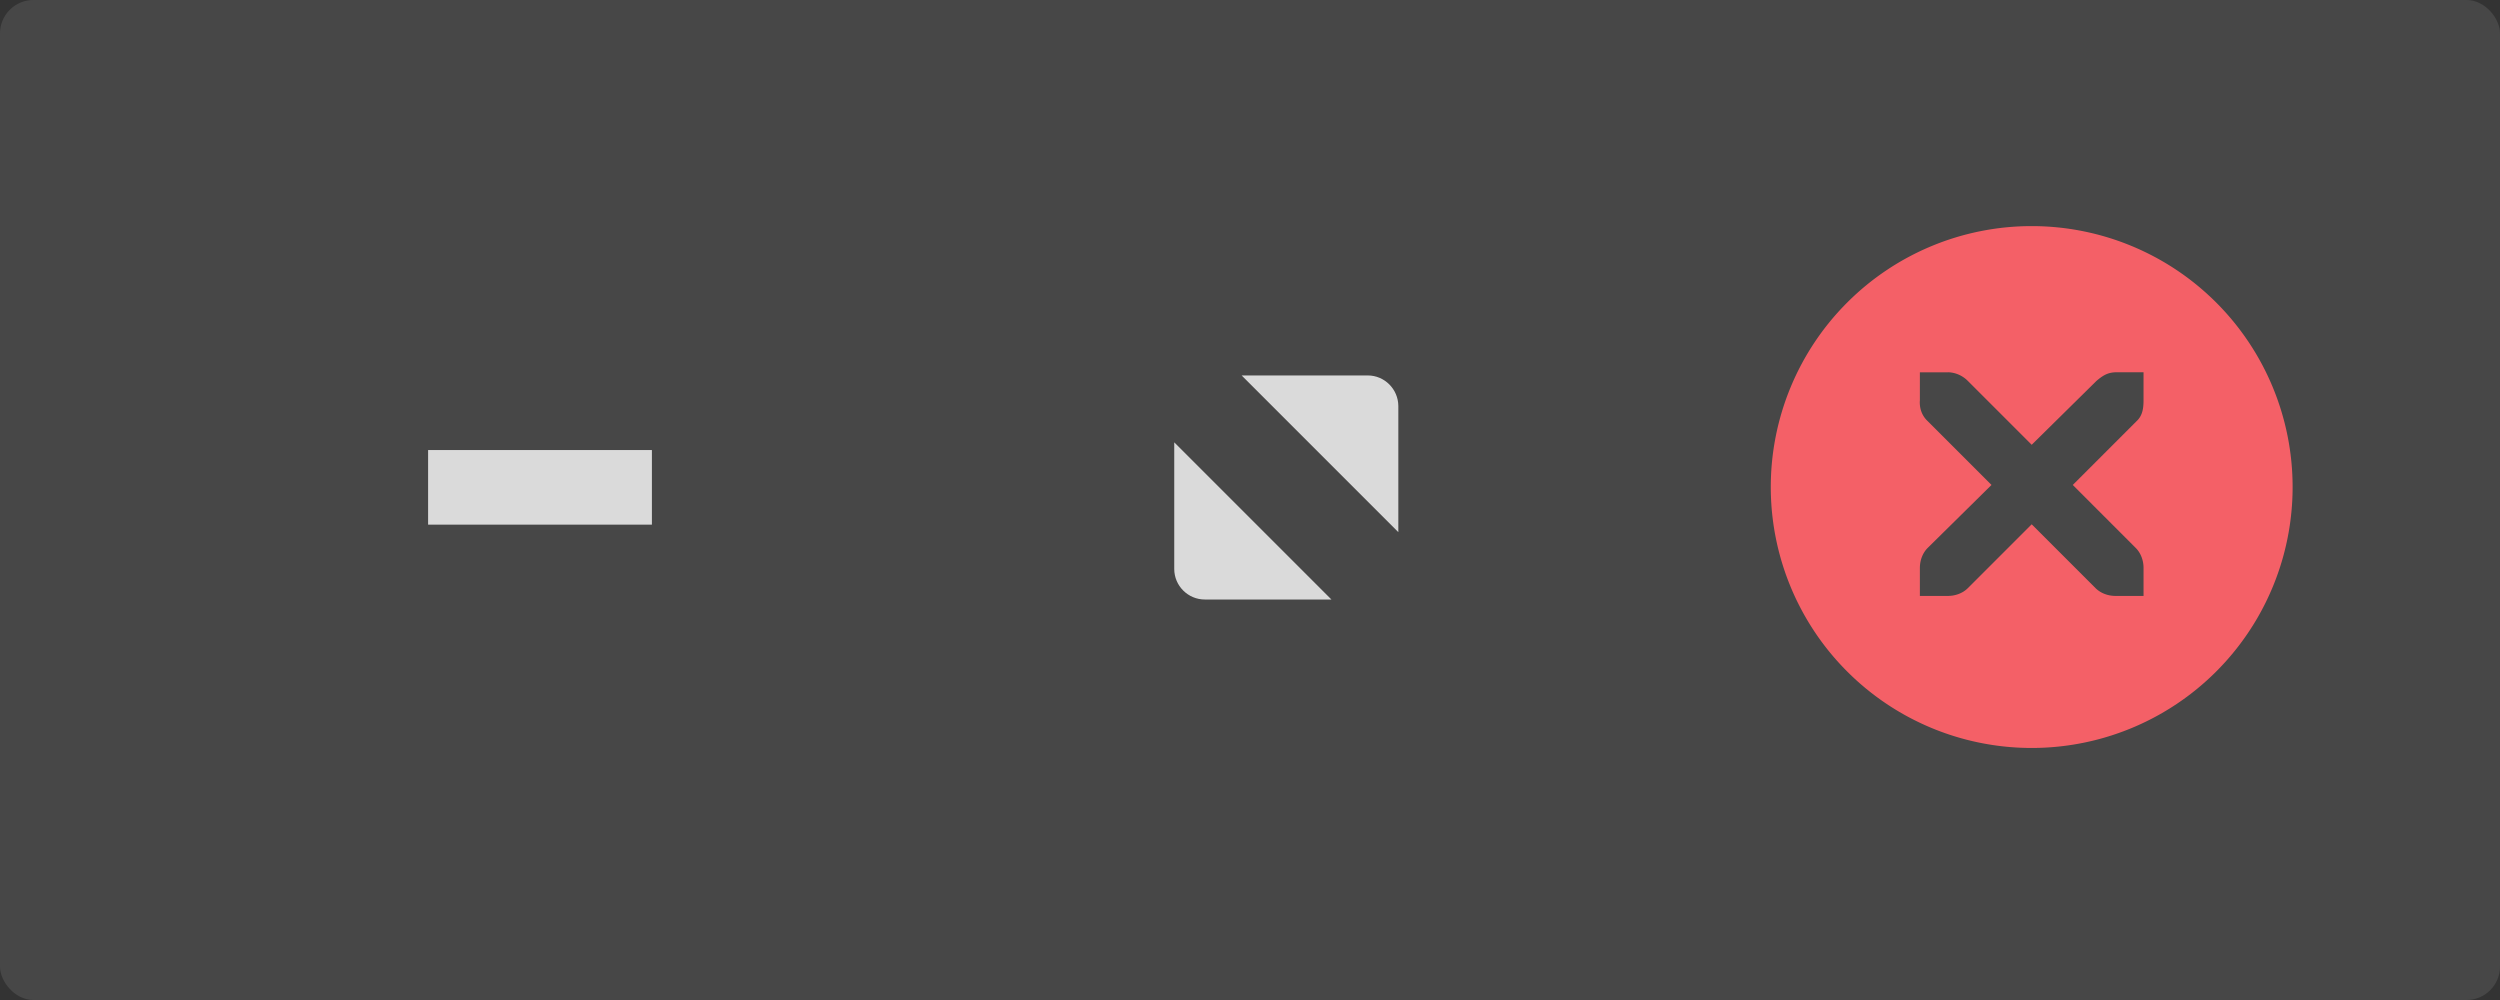 <?xml version="1.0" encoding="UTF-8" standalone="no"?>
<!-- Created with Inkscape (http://www.inkscape.org/) -->

<svg
   width="50mm"
   height="20mm"
   viewBox="0 0 50 20"
   version="1.1"
   id="svg8"
   inkscape:version="1.1.2 (0a00cf5339, 2022-02-04)"
   sodipodi:docname="thumbnail.svg"
   xmlns:inkscape="http://www.inkscape.org/namespaces/inkscape"
   xmlns:sodipodi="http://sodipodi.sourceforge.net/DTD/sodipodi-0.dtd"
   xmlns="http://www.w3.org/2000/svg"
   xmlns:svg="http://www.w3.org/2000/svg"
   xmlns:rdf="http://www.w3.org/1999/02/22-rdf-syntax-ns#"
   xmlns:cc="http://creativecommons.org/ns#"
   xmlns:dc="http://purl.org/dc/elements/1.1/">
  <rect x="0" y="0" width="50" height="20" fill="#333333" stroke="none"/>
  <defs
     id="defs2">
    <clipPath
       clipPathUnits="userSpaceOnUse"
       id="clipPath1346">
      <path
         style="fill:none;stroke:#000000;stroke-width:0.265px;stroke-linecap:butt;stroke-linejoin:miter;stroke-opacity:1"
         d="m 180.007,-2697.078 0.001,11.741 h -39.024 v -11.741 z"
         id="path1348"
         sodipodi:nodetypes="cccccc" />
    </clipPath>
  </defs>
  <sodipodi:namedview
     id="base"
     pagecolor="#ffffff"
     bordercolor="#666666"
     borderopacity="1.0"
     inkscape:pageopacity="0.0"
     inkscape:pageshadow="2"
     inkscape:zoom="0.9899495"
     inkscape:cx="110.10663"
     inkscape:cy="80.812203"
     inkscape:document-units="mm"
     inkscape:current-layer="layer1"
     showgrid="false"
     inkscape:window-width="1920"
     inkscape:window-height="1025"
     inkscape:window-x="0"
     inkscape:window-y="27"
     inkscape:window-maximized="1"
     showguides="false"
     inkscape:pagecheckerboard="0" />
  <g
     inkscape:label="Layer 1"
     inkscape:groupmode="layer"
     id="layer1"
     transform="translate(0,-277)">
    <rect
       style="opacity:1;fill:#474747;fill-opacity:1;stroke:#dcdcdc;stroke-width:0;stroke-miterlimit:4;stroke-dasharray:none;stroke-dashoffset:0;stroke-opacity:1"
       id="rect834"
       width="50"
       height="20"
       x="5e-07"
       y="277"
       rx="0.668"
       ry="0.668"
       inkscape:export-xdpi="96.520004"
       inkscape:export-ydpi="96.520004"
       inkscape:export-filename="/media/auoi/DATA01/theming/source/cloudy/last_update/1.9.8.1/metacity/grey/light/thumbnail.png" />
    <g
       id="g976"
       transform="matrix(2.815,0,0,2.815,-33.311,-584.836)"
       inkscape:export-xdpi="96.520004"
       inkscape:export-ydpi="96.520004"
       inkscape:export-filename="/media/auoi/DATA01/theming/source/cloudy/last_update/1.9.8.1/metacity/grey/light/thumbnail.png">
      <g
         style="display:inline;opacity:0.8"
         transform="matrix(0.265,0,0,0.265,-142.005,356.695)"
         inkscape:label="#g6247"
         id="titlebutton-minimize-0">
        <g
           transform="translate(-781,-432.638)"
           style="display:inline;opacity:1"
           id="g7138-9">
          <g
             id="g4490-3-75-3"
             style="display:inline;opacity:1"
             transform="translate(-58)">
            <g
               transform="translate(58)"
               style="display:inline"
               id="g4092-0-7-0-6" />
          </g>
          <path
             sodipodi:nodetypes="ccccc"
             style="color:#000000;font-style:normal;font-variant:normal;font-weight:normal;font-stretch:normal;font-size:medium;line-height:normal;font-family:Sans;-inkscape-font-specification:Sans;text-indent:0;text-align:start;text-decoration:none;text-decoration-line:none;letter-spacing:normal;word-spacing:normal;text-transform:none;writing-mode:lr-tb;direction:ltr;baseline-shift:baseline;text-anchor:start;display:inline;overflow:visible;visibility:visible;opacity:1;fill:#ffffff;fill-opacity:1;stroke:none;stroke-width:2;marker:none;enable-background:accumulate"
             id="rect9057-4-3-0"
             d="m 1373,254 v 2 h 6 v -2 z"
             inkscape:connector-curvature="0" />
        </g>
        <rect
           style="display:inline;opacity:1;fill:none;fill-opacity:1;stroke:none;stroke-width:1;stroke-linecap:butt;stroke-linejoin:miter;stroke-miterlimit:4;stroke-dasharray:none;stroke-dashoffset:0;stroke-opacity:0"
           id="rect17883-32-6"
           width="16"
           height="16"
           x="587"
           y="-185.638" />
      </g>
      <g
         transform="matrix(0.265,0,0,0.265,-146.768,356.695)"
         inkscape:label="#g6210"
         id="titlebutton-close-2"
         style="display:inline">
        <g
           transform="translate(-678,-432.638)"
           style="display:inline;opacity:1"
           id="g4927-9-6">
          <g
             id="g4490-6-5-2-1"
             style="display:inline;opacity:1"
             transform="translate(-103)">
            <g
               transform="translate(58)"
               style="display:inline"
               id="g4092-0-2-21-0-8">
              <path
                 style="fill:#f46067;fill-opacity:1;stroke:none;stroke-width:0;stroke-linecap:butt;stroke-linejoin:miter;stroke-miterlimit:4;stroke-dasharray:none;stroke-dashoffset:0;stroke-opacity:1"
                 d="m 150.791,18.09 a 19.706,19.706 0 0 0 -19.705,19.705 19.706,19.706 0 0 0 19.705,19.707 19.706,19.706 0 0 0 19.705,-19.707 19.706,19.706 0 0 0 -19.705,-19.705 z m -8.445,11.041 h 2.111 c 0.022,-2.53e-4 0.044,-9.85e-4 0.066,0 0.269,0.011 0.538,0.078 0.787,0.191 0.124,0.057 0.242,0.125 0.354,0.203 0.112,0.079 0.216,0.166 0.311,0.264 l 4.816,4.816 4.883,-4.816 c 0.14,-0.122 0.268,-0.223 0.391,-0.307 0.368,-0.251 0.679,-0.34 1.061,-0.352 h 2.111 v 2.111 c 0,0.605 -0.072,1.161 -0.527,1.582 l -4.816,4.816 4.75,4.752 c 0.397,0.397 0.594,0.957 0.594,1.518 v 2.111 H 157.125 c -0.56,-2.2e-5 -1.12,-0.196 -1.518,-0.594 l -4.816,-4.816 -4.816,4.816 c -0.397,0.397 -0.957,0.594 -1.518,0.594 h -2.111 v -2.111 c 0,-0.56 0.196,-1.12 0.594,-1.518 l 4.816,-4.752 -4.816,-4.816 c -0.445,-0.411 -0.64,-0.989 -0.594,-1.582 z"
                 transform="matrix(0.355,0,0,0.355,1322.436,241.574)"
                 id="path4068-7-5-9-6-7"
                 inkscape:connector-curvature="0" />
            </g>
          </g>
          <g
             style="fill:#ffffff;fill-opacity:1"
             transform="translate(1323,246.867)"
             id="g4778-2-68-9">
            <g
               transform="translate(-60,-518)"
               id="layer9-9-4-4-2"
               style="display:inline;fill:#ffffff;fill-opacity:1" />
            <g
               style="fill:#ffffff;fill-opacity:1"
               transform="translate(-60,-518)"
               id="layer10-2-1-8-0" />
            <g
               style="fill:#ffffff;fill-opacity:1"
               transform="translate(-60,-518)"
               id="layer11-16-4-9-2" />
            <g
               style="fill:#ffffff;fill-opacity:1"
               id="g2996-76-5-3"
               transform="matrix(0.75,0,0,0.75,2,2.055)">
              <g
                 style="fill:#ffffff;fill-opacity:1"
                 id="layer12-4-5-7-7"
                 transform="translate(-60,-518)">
                <g
                   style="display:inline;fill:#ffffff;fill-opacity:1"
                   id="layer4-4-1-9-5-5"
                   transform="translate(19,-242)" />
              </g>
            </g>
            <g
               style="fill:#ffffff;fill-opacity:1"
               transform="translate(-60,-518)"
               id="layer13-2-6-11-9" />
            <g
               style="fill:#ffffff;fill-opacity:1"
               transform="translate(-60,-518)"
               id="layer14-4-0-33-2" />
            <g
               style="fill:#ffffff;fill-opacity:1"
               transform="translate(-60,-518)"
               id="layer15-7-3-0-2" />
          </g>
        </g>
        <rect
           style="display:inline;opacity:1;fill:none;fill-opacity:1;stroke:none;stroke-width:1;stroke-linecap:butt;stroke-linejoin:miter;stroke-miterlimit:4;stroke-dasharray:none;stroke-dashoffset:0;stroke-opacity:0"
           id="rect17883-39-8"
           width="16"
           height="16"
           x="645"
           y="-185.638" />
      </g>
      <g
         style="display:inline;opacity:0.8"
         transform="matrix(0.265,0,0,0.265,-144.387,356.695)"
         inkscape:label="#g6234"
         id="titlebutton-maximize-7">
        <g
           transform="translate(-781,-432.638)"
           style="display:inline;opacity:1"
           id="g7146-3">
          <g
             id="g4490-2-96-6"
             style="display:inline;opacity:1"
             transform="translate(-29)">
            <g
               transform="translate(58)"
               style="display:inline"
               id="g4092-0-6-83-1" />
          </g>
          <path
             sodipodi:nodetypes="csscccsscc"
             inkscape:connector-curvature="0"
             d="m 1403.8,252 h 3.382 c 0.45,0 0.816,0.368 0.819,0.819 v 3.382 z m 2.407,6.007 h -3.395 c -0.45,0 -0.819,-0.368 -0.819,-0.819 v -3.395 l 4.214,4.214"
             style="display:inline;opacity:1;fill:#ffffff;fill-opacity:1;fill-rule:evenodd;stroke:none"
             id="path4293-5-95-2" />
        </g>
        <rect
           style="display:inline;opacity:1;fill:none;fill-opacity:1;stroke:none;stroke-width:1;stroke-linecap:butt;stroke-linejoin:miter;stroke-miterlimit:4;stroke-dasharray:none;stroke-dashoffset:0;stroke-opacity:0"
           id="rect17883-29-9"
           width="16"
           height="16"
           x="616"
           y="-185.638" />
      </g>
    </g>
  </g>
</svg>
